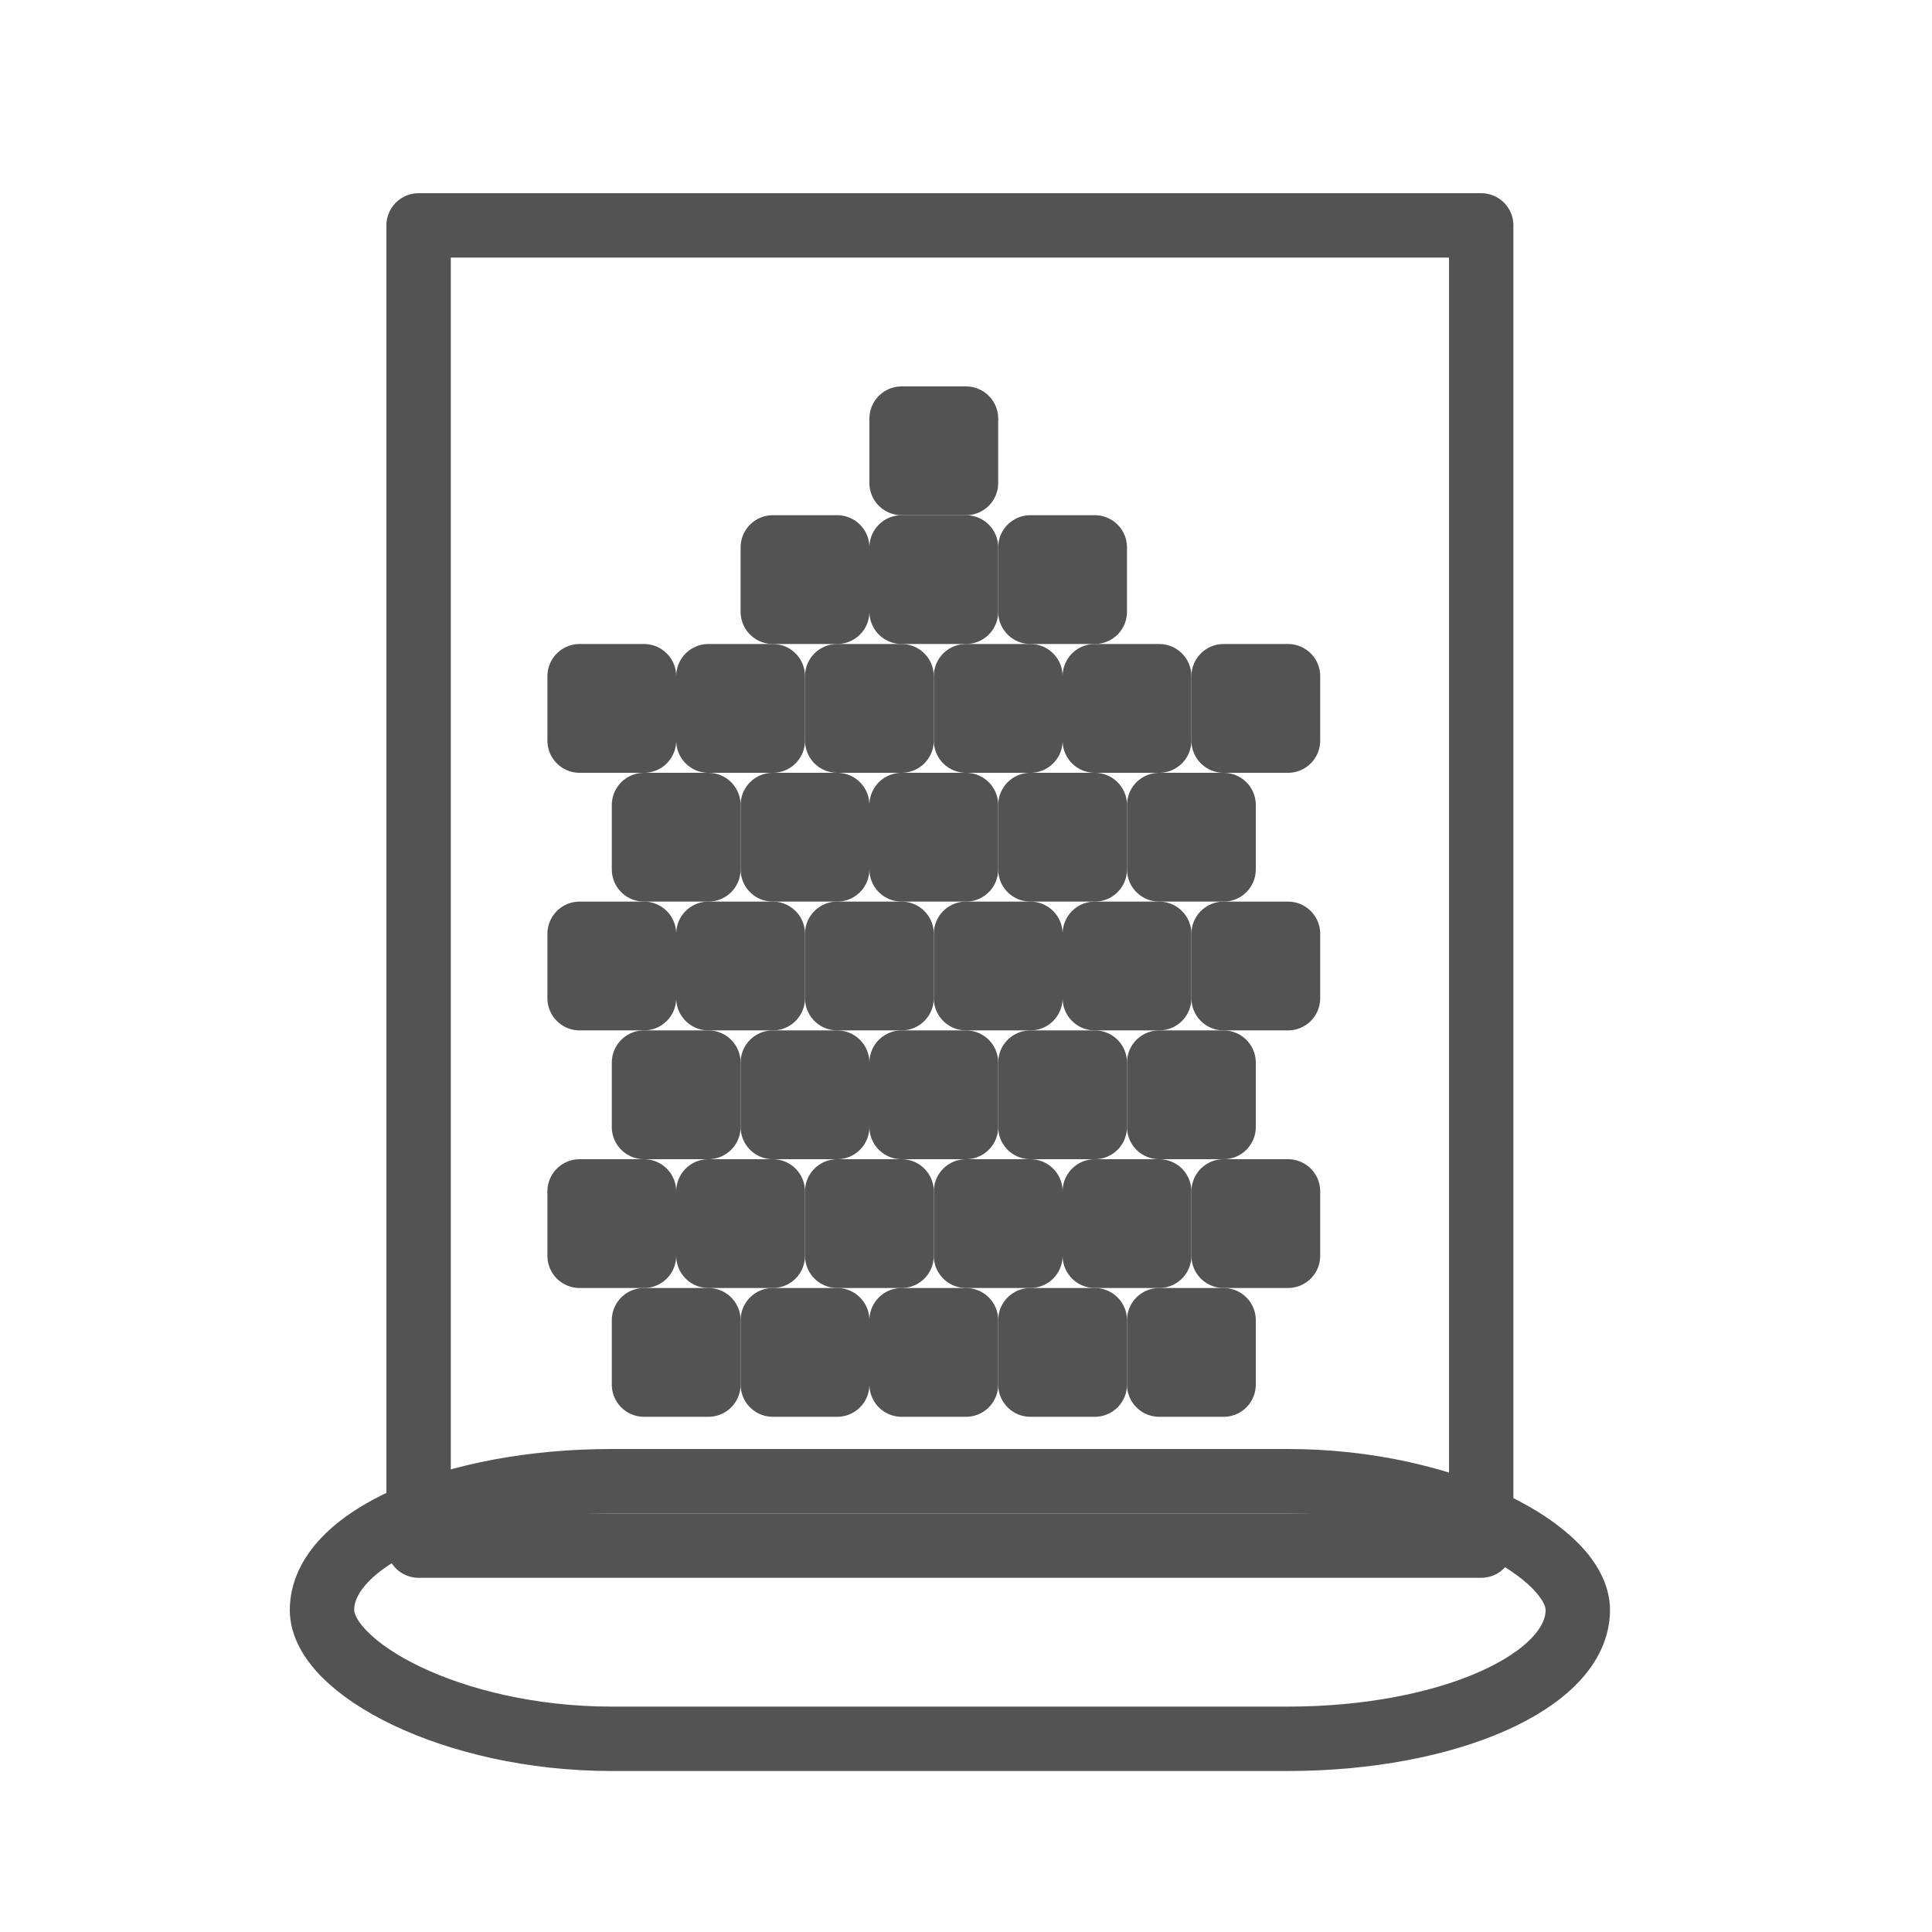 <?xml version="1.0" encoding="UTF-8" standalone="no"?>
<svg width="60px" height="60px" viewBox="0 0 60 60" version="1.1" xmlns="http://www.w3.org/2000/svg" xmlns:xlink="http://www.w3.org/1999/xlink" xmlns:sketch="http://www.bohemiancoding.com/sketch/ns">
    <!-- Generator: Sketch 3.2.2 (9983) - http://www.bohemiancoding.com/sketch -->
    <title>Thimble</title>
    <desc>Created with Sketch.</desc>
    <defs></defs>
    <g id="outlined" stroke="none" stroke-width="1" fill="none" fill-rule="evenodd" sketch:type="MSPage">
        <g id="Activities_sliced" sketch:type="MSLayerGroup" transform="translate(0, -240)"></g>
        <g id="Activities" sketch:type="MSLayerGroup" transform="translate(-14, -241)" stroke="#535353" stroke-width="2" stroke-linecap="round" stroke-linejoin="round">
            <g id="Thimble" transform="translate(24, 248)" sketch:type="MSShapeGroup">
                <rect id="Rectangle-1002" x="3" y="0" width="33" height="41"></rect>
                <rect id="Rectangle-1003" x="0" y="39" width="39" height="8" rx="9"></rect>
                <rect id="Rectangle-1005" x="14" y="10" width="2" height="2"></rect>
                <rect id="Rectangle-1006" x="18" y="10" width="2" height="2"></rect>
                <rect id="Rectangle-1008" x="18" y="6" width="2" height="2"></rect>
                <rect id="Rectangle-1007" x="22" y="10" width="2" height="2"></rect>
                <rect id="Rectangle-1028" x="10" y="26" width="2" height="2"></rect>
                <rect id="Rectangle-1024" x="14" y="26" width="2" height="2"></rect>
                <rect id="Rectangle-1025" x="18" y="26" width="2" height="2"></rect>
                <rect id="Rectangle-1026" x="22" y="26" width="2" height="2"></rect>
                <rect id="Rectangle-1027" x="26" y="26" width="2" height="2"></rect>
                <rect id="Rectangle-1033" x="8" y="30" width="2" height="2"></rect>
                <rect id="Rectangle-1029" x="12" y="30" width="2" height="2"></rect>
                <rect id="Rectangle-1030" x="16" y="30" width="2" height="2"></rect>
                <rect id="Rectangle-1031" x="20" y="30" width="2" height="2"></rect>
                <rect id="Rectangle-1032" x="24" y="30" width="2" height="2"></rect>
                <rect id="Rectangle-1041" x="28" y="30" width="2" height="2"></rect>
                <rect id="Rectangle-1038" x="10" y="34" width="2" height="2"></rect>
                <rect id="Rectangle-1034" x="14" y="34" width="2" height="2"></rect>
                <rect id="Rectangle-1035" x="18" y="34" width="2" height="2"></rect>
                <rect id="Rectangle-1036" x="22" y="34" width="2" height="2"></rect>
                <rect id="Rectangle-1037" x="26" y="34" width="2" height="2"></rect>
                <rect id="Rectangle-1013" x="12" y="14" width="2" height="2"></rect>
                <rect id="Rectangle-1039" x="8" y="14" width="2" height="2"></rect>
                <rect id="Rectangle-1009" x="16" y="14" width="2" height="2"></rect>
                <rect id="Rectangle-1010" x="20" y="14" width="2" height="2"></rect>
                <rect id="Rectangle-1011" x="24" y="14" width="2" height="2"></rect>
                <rect id="Rectangle-1012" x="28" y="14" width="2" height="2"></rect>
                <rect id="Rectangle-1018" x="10" y="18" width="2" height="2"></rect>
                <rect id="Rectangle-1014" x="14" y="18" width="2" height="2"></rect>
                <rect id="Rectangle-1015" x="18" y="18" width="2" height="2"></rect>
                <rect id="Rectangle-1016" x="22" y="18" width="2" height="2"></rect>
                <rect id="Rectangle-1017" x="26" y="18" width="2" height="2"></rect>
                <rect id="Rectangle-1023" x="12" y="22" width="2" height="2"></rect>
                <rect id="Rectangle-1040" x="8" y="22" width="2" height="2"></rect>
                <rect id="Rectangle-1019" x="16" y="22" width="2" height="2"></rect>
                <rect id="Rectangle-1020" x="20" y="22" width="2" height="2"></rect>
                <rect id="Rectangle-1021" x="24" y="22" width="2" height="2"></rect>
                <rect id="Rectangle-1022" x="28" y="22" width="2" height="2"></rect>
            </g>
        </g>
    </g>
</svg>